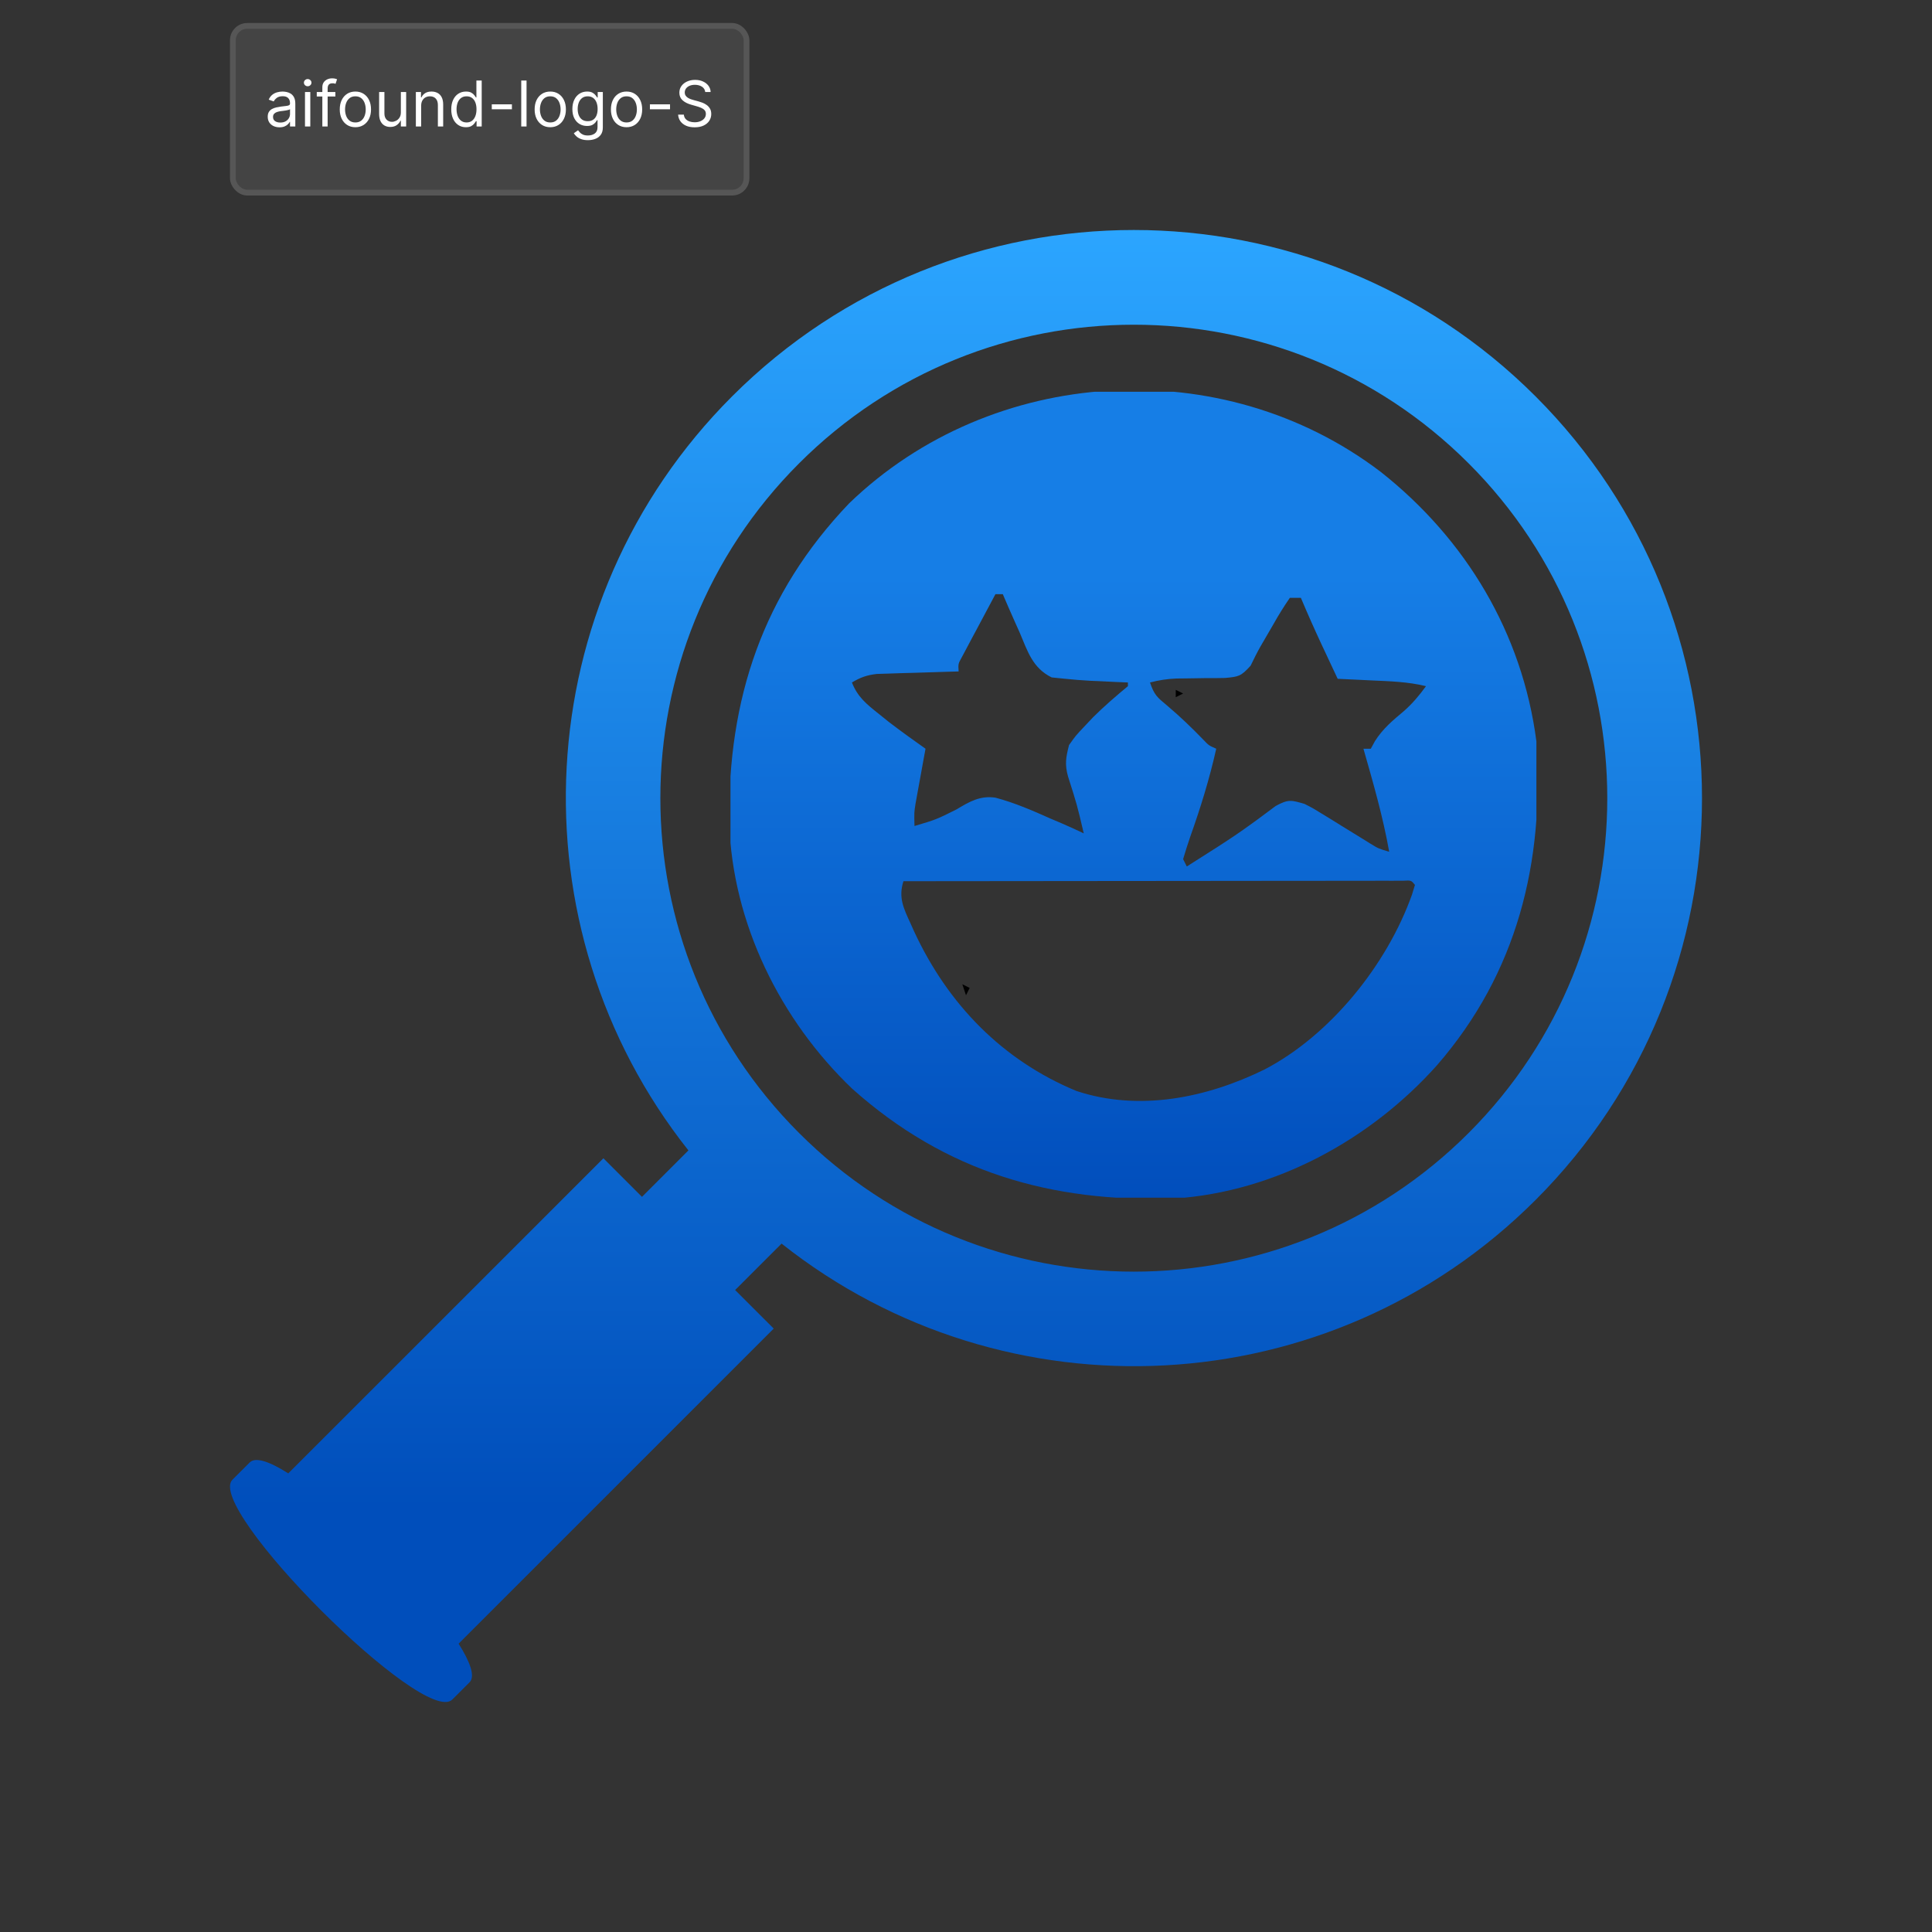 <svg width="336" height="336" viewBox="0 0 336 336" fill="none" xmlns="http://www.w3.org/2000/svg">
<rect x="0" y="0" width="336" height="336" fill="#333333" stroke="none"/>
<path d="M267.058 68.937C228.47 30.354 165.904 30.354 127.316 68.937C91.475 104.785 88.98 161.288 119.725 200.071L111.648 208.148L104.941 201.441L50.136 256.241C46.918 254.197 44.44 253.323 43.428 254.342L40.429 257.333C35.552 262.21 73.786 300.452 78.663 295.571L81.662 292.575C82.678 291.564 81.794 289.081 79.759 285.856L134.561 231.06L127.849 224.352L135.93 216.28C174.719 247.029 231.21 244.529 267.063 208.686C305.642 170.094 305.651 107.533 267.058 68.937ZM255.415 197.038C223.252 229.191 171.118 229.199 138.964 197.038C106.806 164.889 106.806 112.738 138.964 80.589C171.109 48.432 223.261 48.432 255.415 80.589C287.568 112.747 287.56 164.88 255.415 197.038Z" fill="url(#paint0_linear_0_1)"/>
<g clip-path="url(#clip0_0_1)">
<path d="M204.48 119.973C205.114 120.29 205.114 120.29 205.76 120.613C205.126 120.93 205.126 120.93 204.48 121.253C204.48 120.831 204.48 120.409 204.48 119.973Z" fill="black"/>
<path d="M163.52 118.693C165.44 119.333 165.44 119.333 165.44 119.333L163.52 118.693Z" fill="black"/>
<path d="M240.16 82.093C254.955 93.789 264.756 110.128 267.2 128.933C268.605 149.928 263.88 169.173 249.92 185.253C238.367 198.2 221.783 207.264 204.284 208.435C182.734 209.146 164.424 203.812 148.223 189.356C135.703 177.398 127.4 160.581 126.825 143.151C126.558 121.549 132.653 103.266 147.68 87.533C172.537 63.548 212.582 61.075 240.16 82.093ZM173.12 103.333C172.049 105.331 170.984 107.332 169.92 109.333C169.615 109.902 169.31 110.472 168.995 111.058C168.706 111.603 168.418 112.147 168.12 112.708C167.852 113.211 167.584 113.714 167.308 114.232C166.63 115.455 166.63 115.455 166.72 116.773C166.013 116.792 166.013 116.792 165.292 116.812C163.154 116.873 161.017 116.943 158.88 117.013C158.138 117.033 157.397 117.053 156.633 117.073C155.919 117.098 155.205 117.123 154.47 117.148C153.485 117.178 153.485 117.178 152.479 117.209C150.74 117.411 149.652 117.804 148.16 118.693C149.142 121.197 150.679 122.437 152.76 124.093C153.35 124.568 153.94 125.042 154.548 125.531C156.651 127.145 158.794 128.684 160.96 130.213C160.821 130.969 160.683 131.725 160.54 132.503C160.36 133.5 160.18 134.497 160 135.493C159.863 136.239 159.863 136.239 159.723 137.001C159.636 137.483 159.549 137.966 159.46 138.463C159.339 139.127 159.339 139.127 159.216 139.804C158.982 141.299 158.982 141.299 159.04 143.653C162.842 142.521 162.842 142.521 166.368 140.758C168.581 139.423 170.465 138.327 173.123 138.726C176.451 139.611 179.584 140.969 182.72 142.373C183.373 142.65 184.025 142.926 184.698 143.211C185.97 143.759 187.228 144.341 188.48 144.933C187.311 139.957 187.311 139.957 185.76 135.093C185.15 132.959 185.371 131.722 185.92 129.573C187.085 127.933 187.085 127.933 188.56 126.373C189.076 125.826 189.591 125.279 190.123 124.716C192.052 122.805 194.071 121.067 196.16 119.333C196.16 119.122 196.16 118.911 196.16 118.693C195.427 118.662 194.693 118.631 193.938 118.598C192.958 118.55 191.979 118.502 191 118.453C190.519 118.433 190.037 118.414 189.541 118.393C188.115 118.319 186.701 118.197 185.28 118.053C184.102 117.934 184.102 117.934 182.9 117.813C179.566 116.162 178.729 113.29 177.32 109.973C177.035 109.338 176.75 108.703 176.456 108.048C175.756 106.482 175.072 104.911 174.4 103.333C173.978 103.333 173.555 103.333 173.12 103.333ZM224.32 103.973C223.28 105.478 222.371 106.944 221.48 108.533C220.745 109.812 220.008 111.089 219.255 112.358C218.619 113.47 218.053 114.622 217.495 115.776C215.806 117.626 215.445 117.687 213.063 117.906C211.922 117.934 210.781 117.942 209.64 117.933C208.501 117.949 207.362 117.966 206.223 117.986C205.431 117.994 205.431 117.994 204.623 118.002C203.03 118.059 201.542 118.291 200 118.693C200.713 120.833 201.264 121.292 202.96 122.693C205.202 124.588 207.278 126.576 209.315 128.688C210.222 129.643 210.222 129.643 211.52 130.213C210.344 135.475 208.778 140.516 206.972 145.593C206.534 146.855 206.143 148.133 205.76 149.413C205.971 149.836 206.182 150.258 206.4 150.693C207.721 149.855 209.041 149.015 210.36 148.173C210.762 147.918 211.163 147.663 211.577 147.4C213.658 146.067 215.701 144.706 217.695 143.246C218.063 142.979 218.431 142.712 218.81 142.437C219.833 141.688 220.848 140.928 221.863 140.168C224.041 138.976 224.559 139.135 226.88 139.813C228.388 140.581 228.388 140.581 229.925 141.533C230.484 141.875 231.042 142.216 231.618 142.568C232.193 142.926 232.768 143.284 233.36 143.653C234.507 144.362 235.656 145.068 236.805 145.773C237.311 146.088 237.817 146.402 238.338 146.726C239.728 147.579 239.728 147.579 241.6 148.133C240.52 142.044 238.815 136.153 237.12 130.213C237.542 130.213 237.965 130.213 238.4 130.213C238.638 129.778 238.875 129.342 239.12 128.893C240.533 126.679 242.202 125.31 244.198 123.631C245.665 122.334 246.849 120.915 248 119.333C244.869 118.562 241.726 118.479 238.52 118.333C237.672 118.292 237.672 118.292 236.806 118.249C235.418 118.182 234.029 118.117 232.64 118.053C231.932 116.547 231.226 115.04 230.52 113.533C230.322 113.113 230.125 112.693 229.921 112.259C228.639 109.519 227.418 106.76 226.24 103.973C225.606 103.973 224.973 103.973 224.32 103.973ZM157.12 153.253C156.203 156.111 157.162 157.988 158.36 160.613C158.564 161.067 158.769 161.522 158.979 161.99C164.833 174.622 174.302 184.395 187.2 189.733C198.106 193.347 209.832 190.939 219.878 186.018C231.352 180.057 241.225 167.788 245.573 155.561C245.74 155.01 245.907 154.46 246.08 153.893C245.419 153.089 245.419 153.089 243.982 153.174C243.331 153.175 242.681 153.176 242.01 153.176C241.266 153.175 240.522 153.175 239.755 153.174C238.52 153.177 238.52 153.177 237.26 153.181C236.39 153.181 235.519 153.181 234.649 153.18C232.28 153.18 229.91 153.184 227.541 153.188C225.067 153.192 222.593 153.193 220.12 153.193C215.432 153.195 210.745 153.201 206.058 153.207C200.723 153.214 195.388 153.218 190.053 153.221C179.075 153.228 168.098 153.239 157.12 153.253Z" fill="url(#paint1_linear_0_1)"/>
<path d="M167.36 171.173C167.994 171.49 167.994 171.49 168.64 171.813C168.429 172.236 168.218 172.658 168 173.093C167.789 172.46 167.578 171.826 167.36 171.173Z" fill="black"/>
<path d="M164.16 139.813C165.44 140.453 165.44 140.453 165.44 140.453L164.16 139.813Z" fill="black"/>
<path d="M244.16 121.253C245.44 121.893 245.44 121.893 245.44 121.893L244.16 121.253Z" fill="black"/>
</g>
<rect x="40" y="4" width="90.328" height="30" rx="3" fill="#444444"/>
<rect x="40.5" y="4.5" width="89.328" height="29" rx="2.5" stroke="white" stroke-opacity="0.098"/>
<path d="M48.609 22.141C48.229 22.141 47.884 22.069 47.574 21.926C47.264 21.78 47.018 21.57 46.836 21.297C46.654 21.021 46.562 20.688 46.562 20.297C46.562 19.953 46.63 19.674 46.766 19.461C46.901 19.245 47.082 19.076 47.309 18.953C47.535 18.831 47.785 18.74 48.059 18.68C48.335 18.617 48.612 18.568 48.891 18.531C49.255 18.484 49.551 18.449 49.777 18.426C50.007 18.4 50.173 18.357 50.277 18.297C50.384 18.237 50.438 18.133 50.438 17.984V17.953C50.438 17.568 50.332 17.268 50.121 17.055C49.913 16.841 49.596 16.734 49.172 16.734C48.732 16.734 48.387 16.831 48.137 17.023C47.887 17.216 47.711 17.422 47.609 17.641L46.734 17.328C46.891 16.963 47.099 16.68 47.359 16.477C47.622 16.271 47.909 16.128 48.219 16.047C48.531 15.963 48.839 15.922 49.141 15.922C49.333 15.922 49.555 15.945 49.805 15.992C50.057 16.037 50.301 16.129 50.535 16.27C50.772 16.41 50.969 16.622 51.125 16.906C51.281 17.19 51.359 17.57 51.359 18.047V22H50.438V21.188H50.391C50.328 21.318 50.224 21.457 50.078 21.605C49.932 21.754 49.738 21.88 49.496 21.984C49.254 22.088 48.958 22.141 48.609 22.141ZM48.75 21.312C49.115 21.312 49.422 21.241 49.672 21.098C49.925 20.954 50.115 20.77 50.242 20.543C50.372 20.316 50.438 20.078 50.438 19.828V18.984C50.398 19.031 50.312 19.074 50.18 19.113C50.05 19.15 49.898 19.182 49.727 19.211C49.557 19.237 49.392 19.26 49.23 19.281C49.072 19.299 48.943 19.315 48.844 19.328C48.604 19.359 48.38 19.41 48.172 19.48C47.966 19.548 47.8 19.651 47.672 19.789C47.547 19.924 47.484 20.109 47.484 20.344C47.484 20.664 47.603 20.906 47.84 21.07C48.079 21.232 48.383 21.312 48.75 21.312ZM53.042 22V16H53.964V22H53.042ZM53.511 15C53.331 15 53.176 14.939 53.046 14.816C52.918 14.694 52.855 14.547 52.855 14.375C52.855 14.203 52.918 14.056 53.046 13.934C53.176 13.811 53.331 13.75 53.511 13.75C53.69 13.75 53.844 13.811 53.972 13.934C54.102 14.056 54.167 14.203 54.167 14.375C54.167 14.547 54.102 14.694 53.972 14.816C53.844 14.939 53.69 15 53.511 15ZM58.324 16V16.781H55.09V16H58.324ZM56.059 22V15.172C56.059 14.828 56.139 14.542 56.301 14.312C56.462 14.083 56.672 13.912 56.93 13.797C57.188 13.682 57.46 13.625 57.746 13.625C57.973 13.625 58.158 13.643 58.301 13.68C58.444 13.716 58.551 13.75 58.621 13.781L58.355 14.578C58.309 14.562 58.243 14.543 58.16 14.52C58.079 14.496 57.973 14.484 57.84 14.484C57.535 14.484 57.315 14.561 57.18 14.715C57.047 14.868 56.98 15.094 56.98 15.391V22H56.059ZM61.807 22.125C61.265 22.125 60.79 21.996 60.381 21.738C59.975 21.48 59.657 21.12 59.428 20.656C59.201 20.193 59.088 19.651 59.088 19.031C59.088 18.406 59.201 17.861 59.428 17.395C59.657 16.928 59.975 16.566 60.381 16.309C60.79 16.051 61.265 15.922 61.807 15.922C62.348 15.922 62.822 16.051 63.228 16.309C63.637 16.566 63.955 16.928 64.182 17.395C64.411 17.861 64.525 18.406 64.525 19.031C64.525 19.651 64.411 20.193 64.182 20.656C63.955 21.12 63.637 21.48 63.228 21.738C62.822 21.996 62.348 22.125 61.807 22.125ZM61.807 21.297C62.218 21.297 62.557 21.191 62.822 20.98C63.088 20.77 63.285 20.492 63.412 20.148C63.54 19.805 63.603 19.432 63.603 19.031C63.603 18.63 63.54 18.256 63.412 17.91C63.285 17.564 63.088 17.284 62.822 17.07C62.557 16.857 62.218 16.75 61.807 16.75C61.395 16.75 61.057 16.857 60.791 17.07C60.525 17.284 60.329 17.564 60.201 17.91C60.074 18.256 60.01 18.63 60.01 19.031C60.01 19.432 60.074 19.805 60.201 20.148C60.329 20.492 60.525 20.77 60.791 20.98C61.057 21.191 61.395 21.297 61.807 21.297ZM69.714 19.547V16H70.636V22H69.714V20.984H69.651C69.511 21.289 69.292 21.548 68.995 21.762C68.698 21.973 68.323 22.078 67.87 22.078C67.495 22.078 67.162 21.996 66.87 21.832C66.579 21.665 66.349 21.415 66.183 21.082C66.016 20.746 65.933 20.323 65.933 19.812V16H66.855V19.75C66.855 20.188 66.977 20.537 67.222 20.797C67.469 21.057 67.784 21.188 68.167 21.188C68.396 21.188 68.629 21.129 68.866 21.012C69.106 20.895 69.306 20.715 69.468 20.473C69.632 20.23 69.714 19.922 69.714 19.547ZM73.246 18.391V22H72.324V16H73.215V16.938H73.293C73.434 16.633 73.647 16.388 73.934 16.203C74.22 16.016 74.59 15.922 75.043 15.922C75.449 15.922 75.805 16.005 76.109 16.172C76.414 16.336 76.651 16.586 76.82 16.922C76.99 17.255 77.074 17.677 77.074 18.188V22H76.152V18.25C76.152 17.779 76.03 17.412 75.785 17.148C75.54 16.883 75.204 16.75 74.777 16.75C74.483 16.75 74.22 16.814 73.988 16.941C73.759 17.069 73.578 17.255 73.445 17.5C73.312 17.745 73.246 18.042 73.246 18.391ZM81.024 22.125C80.524 22.125 80.083 21.999 79.7 21.746C79.317 21.491 79.018 21.131 78.802 20.668C78.586 20.202 78.478 19.651 78.478 19.016C78.478 18.385 78.586 17.838 78.802 17.375C79.018 16.912 79.319 16.553 79.704 16.301C80.09 16.048 80.535 15.922 81.04 15.922C81.431 15.922 81.739 15.987 81.966 16.117C82.195 16.245 82.37 16.391 82.489 16.555C82.612 16.716 82.707 16.849 82.774 16.953H82.853V14H83.774V22H82.884V21.078H82.774C82.707 21.188 82.61 21.326 82.485 21.492C82.36 21.656 82.182 21.803 81.95 21.934C81.718 22.061 81.41 22.125 81.024 22.125ZM81.149 21.297C81.519 21.297 81.832 21.201 82.087 21.008C82.342 20.812 82.536 20.543 82.669 20.199C82.802 19.853 82.868 19.453 82.868 19C82.868 18.552 82.803 18.16 82.673 17.824C82.543 17.486 82.35 17.223 82.095 17.035C81.84 16.845 81.524 16.75 81.149 16.75C80.759 16.75 80.433 16.85 80.173 17.051C79.915 17.249 79.721 17.518 79.591 17.859C79.463 18.198 79.399 18.578 79.399 19C79.399 19.427 79.465 19.815 79.595 20.164C79.728 20.51 79.923 20.787 80.181 20.992C80.441 21.195 80.764 21.297 81.149 21.297ZM89.028 18.141V19H85.528V18.141H89.028ZM91.572 14V22H90.65V14H91.572ZM95.698 22.125C95.157 22.125 94.681 21.996 94.272 21.738C93.866 21.48 93.549 21.12 93.319 20.656C93.093 20.193 92.98 19.651 92.98 19.031C92.98 18.406 93.093 17.861 93.319 17.395C93.549 16.928 93.866 16.566 94.272 16.309C94.681 16.051 95.157 15.922 95.698 15.922C96.24 15.922 96.714 16.051 97.12 16.309C97.529 16.566 97.847 16.928 98.073 17.395C98.302 17.861 98.417 18.406 98.417 19.031C98.417 19.651 98.302 20.193 98.073 20.656C97.847 21.12 97.529 21.48 97.12 21.738C96.714 21.996 96.24 22.125 95.698 22.125ZM95.698 21.297C96.11 21.297 96.448 21.191 96.714 20.98C96.98 20.77 97.176 20.492 97.304 20.148C97.431 19.805 97.495 19.432 97.495 19.031C97.495 18.63 97.431 18.256 97.304 17.91C97.176 17.564 96.98 17.284 96.714 17.07C96.448 16.857 96.11 16.75 95.698 16.75C95.287 16.75 94.948 16.857 94.683 17.07C94.417 17.284 94.22 17.564 94.093 17.91C93.965 18.256 93.901 18.63 93.901 19.031C93.901 19.432 93.965 19.805 94.093 20.148C94.22 20.492 94.417 20.77 94.683 20.98C94.948 21.191 95.287 21.297 95.698 21.297ZM102.246 24.375C101.801 24.375 101.418 24.318 101.098 24.203C100.777 24.091 100.51 23.943 100.297 23.758C100.086 23.576 99.918 23.38 99.793 23.172L100.527 22.656C100.611 22.766 100.716 22.891 100.844 23.031C100.971 23.174 101.146 23.298 101.367 23.402C101.591 23.509 101.884 23.562 102.246 23.562C102.73 23.562 103.13 23.445 103.445 23.211C103.76 22.977 103.918 22.609 103.918 22.109V20.891H103.84C103.772 21 103.676 21.135 103.551 21.297C103.428 21.456 103.251 21.598 103.02 21.723C102.79 21.845 102.48 21.906 102.09 21.906C101.605 21.906 101.171 21.792 100.785 21.562C100.402 21.333 100.099 21 99.875 20.562C99.654 20.125 99.543 19.594 99.543 18.969C99.543 18.354 99.651 17.819 99.867 17.363C100.083 16.905 100.384 16.551 100.77 16.301C101.155 16.048 101.6 15.922 102.105 15.922C102.496 15.922 102.806 15.987 103.035 16.117C103.267 16.245 103.444 16.391 103.566 16.555C103.691 16.716 103.788 16.849 103.855 16.953H103.949V16H104.84V22.172C104.84 22.688 104.723 23.107 104.488 23.43C104.257 23.755 103.944 23.994 103.551 24.145C103.16 24.298 102.725 24.375 102.246 24.375ZM102.215 21.078C102.585 21.078 102.897 20.994 103.152 20.824C103.408 20.655 103.602 20.412 103.734 20.094C103.867 19.776 103.934 19.396 103.934 18.953C103.934 18.521 103.868 18.139 103.738 17.809C103.608 17.478 103.415 17.219 103.16 17.031C102.905 16.844 102.59 16.75 102.215 16.75C101.824 16.75 101.499 16.849 101.238 17.047C100.98 17.245 100.786 17.51 100.656 17.844C100.529 18.177 100.465 18.547 100.465 18.953C100.465 19.37 100.53 19.738 100.66 20.059C100.793 20.376 100.988 20.626 101.246 20.809C101.507 20.988 101.829 21.078 102.215 21.078ZM108.965 22.125C108.423 22.125 107.948 21.996 107.539 21.738C107.133 21.48 106.815 21.12 106.586 20.656C106.359 20.193 106.246 19.651 106.246 19.031C106.246 18.406 106.359 17.861 106.586 17.395C106.815 16.928 107.133 16.566 107.539 16.309C107.948 16.051 108.423 15.922 108.965 15.922C109.507 15.922 109.98 16.051 110.387 16.309C110.796 16.566 111.113 16.928 111.34 17.395C111.569 17.861 111.684 18.406 111.684 19.031C111.684 19.651 111.569 20.193 111.34 20.656C111.113 21.12 110.796 21.48 110.387 21.738C109.98 21.996 109.507 22.125 108.965 22.125ZM108.965 21.297C109.376 21.297 109.715 21.191 109.98 20.98C110.246 20.77 110.443 20.492 110.57 20.148C110.698 19.805 110.762 19.432 110.762 19.031C110.762 18.63 110.698 18.256 110.57 17.91C110.443 17.564 110.246 17.284 109.98 17.07C109.715 16.857 109.376 16.75 108.965 16.75C108.553 16.75 108.215 16.857 107.949 17.07C107.684 17.284 107.487 17.564 107.359 17.91C107.232 18.256 107.168 18.63 107.168 19.031C107.168 19.432 107.232 19.805 107.359 20.148C107.487 20.492 107.684 20.77 107.949 20.98C108.215 21.191 108.553 21.297 108.965 21.297ZM116.528 18.141V19H113.028V18.141H116.528ZM122.65 16C122.604 15.604 122.413 15.297 122.08 15.078C121.747 14.859 121.338 14.75 120.854 14.75C120.499 14.75 120.189 14.807 119.924 14.922C119.661 15.037 119.455 15.194 119.307 15.395C119.161 15.595 119.088 15.823 119.088 16.078C119.088 16.292 119.139 16.475 119.24 16.629C119.344 16.78 119.477 16.906 119.639 17.008C119.8 17.107 119.969 17.189 120.146 17.254C120.324 17.316 120.486 17.367 120.635 17.406L121.447 17.625C121.656 17.68 121.887 17.755 122.143 17.852C122.4 17.948 122.646 18.079 122.881 18.246C123.118 18.41 123.313 18.621 123.467 18.879C123.62 19.137 123.697 19.453 123.697 19.828C123.697 20.26 123.584 20.651 123.357 21C123.133 21.349 122.805 21.626 122.373 21.832C121.943 22.038 121.421 22.141 120.807 22.141C120.234 22.141 119.738 22.048 119.318 21.863C118.902 21.678 118.574 21.421 118.334 21.09C118.097 20.759 117.963 20.375 117.932 19.938H118.932C118.958 20.24 119.059 20.49 119.236 20.688C119.416 20.883 119.643 21.029 119.916 21.125C120.192 21.219 120.489 21.266 120.807 21.266C121.176 21.266 121.508 21.206 121.803 21.086C122.097 20.963 122.33 20.794 122.502 20.578C122.674 20.359 122.76 20.104 122.76 19.812C122.76 19.547 122.686 19.331 122.537 19.164C122.389 18.997 122.193 18.862 121.951 18.758C121.709 18.654 121.447 18.562 121.166 18.484L120.182 18.203C119.557 18.023 119.062 17.767 118.697 17.434C118.333 17.1 118.15 16.664 118.15 16.125C118.15 15.677 118.271 15.287 118.514 14.953C118.758 14.617 119.087 14.357 119.498 14.172C119.912 13.984 120.374 13.891 120.885 13.891C121.4 13.891 121.859 13.983 122.26 14.168C122.661 14.35 122.979 14.6 123.213 14.918C123.45 15.236 123.575 15.596 123.588 16H122.65Z" fill="white"/>
<defs>
<linearGradient id="paint0_linear_0_1" x1="168" y1="40" x2="168" y2="296" gradientUnits="userSpaceOnUse">
<stop stop-color="#2BA5FF"/>
<stop offset="0.869" stop-color="#004EBB"/>
</linearGradient>
<linearGradient id="paint1_linear_0_1" x1="197.127" y1="67.806" x2="197.127" y2="208.497" gradientUnits="userSpaceOnUse">
<stop offset="0.229" stop-color="#167EE6"/>
<stop offset="1" stop-color="#014EBC"/>
</linearGradient>
<clipPath id="clip0_0_1">
<rect width="140.16" height="140.16" fill="white" transform="translate(127.04 68.133)"/>
</clipPath>
</defs>
</svg>
